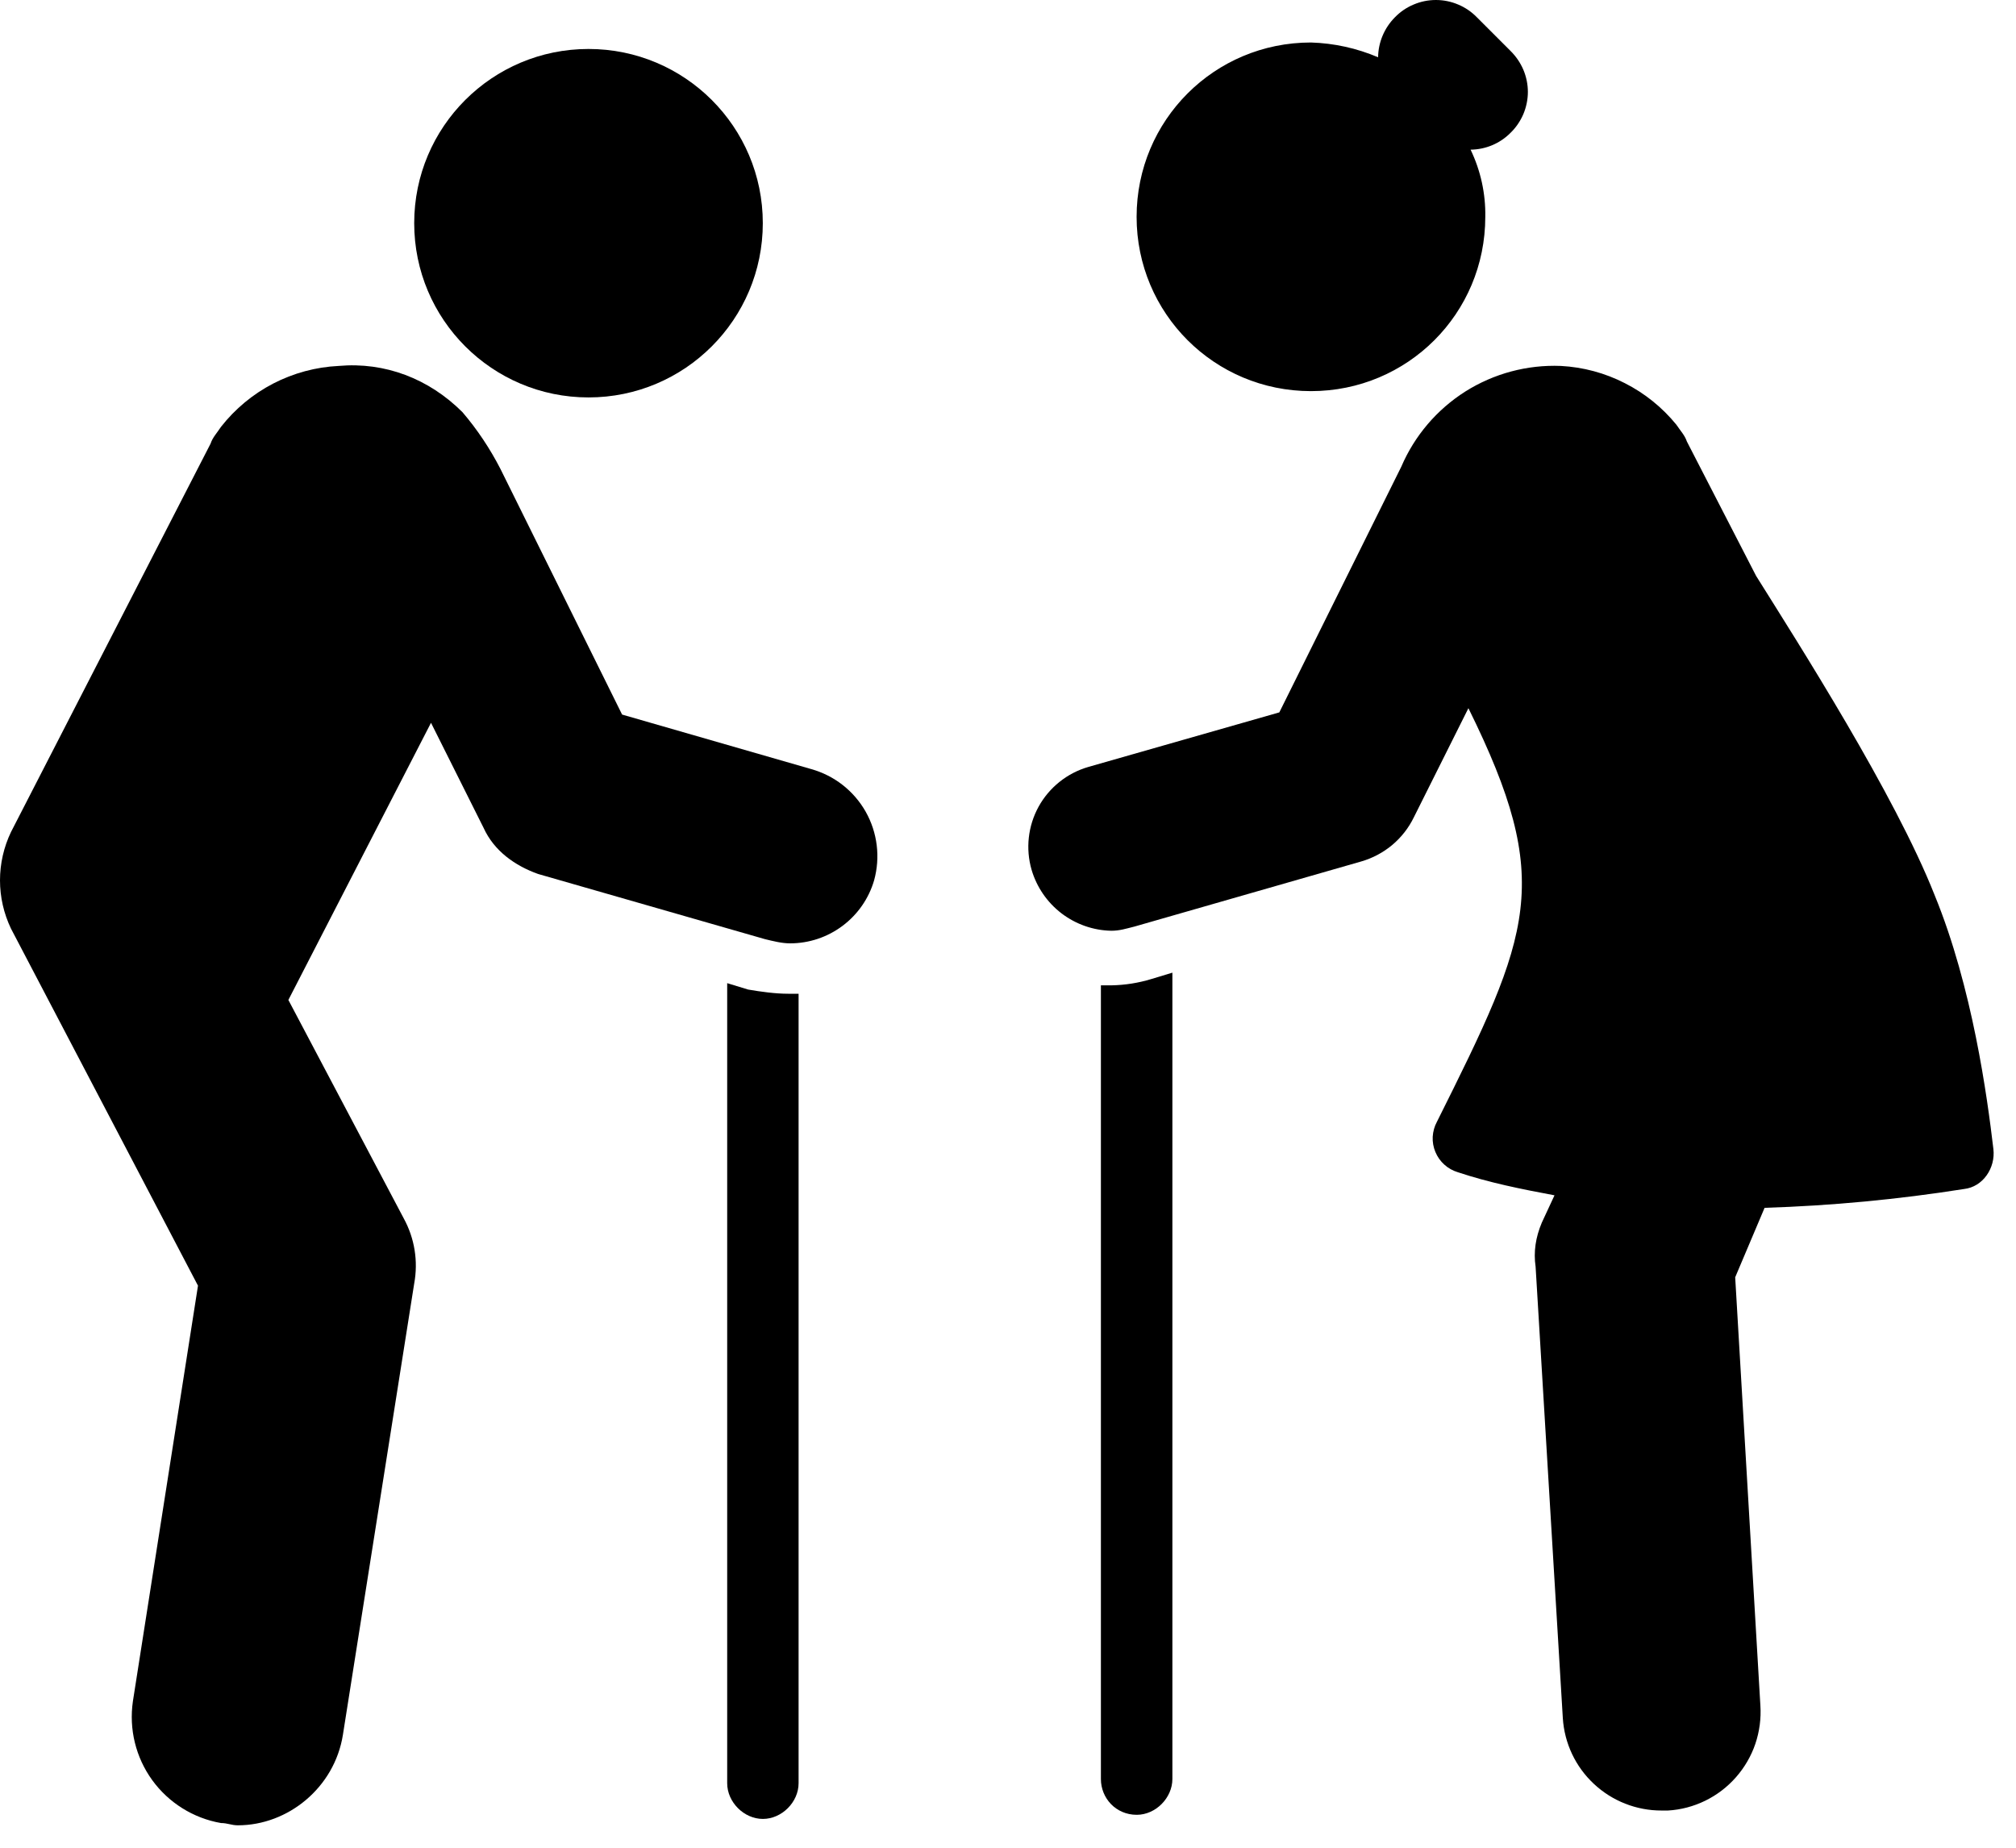 <svg viewBox="0 0 24 22" fill="none" xmlns="http://www.w3.org/2000/svg">
<path d="M13.231 11.732H13.106V21.182C13.106 21.408 13.282 21.608 13.533 21.608C13.757 21.608 13.957 21.408 13.957 21.181V11.581L13.706 11.657C13.552 11.704 13.392 11.729 13.231 11.732Z" fill="currentColor"/>
<path d="M23.031 10.657C22.557 9.457 21.407 7.657 20.906 6.857L20.082 5.257C20.057 5.182 20.007 5.132 19.957 5.057C19.789 4.851 19.58 4.682 19.343 4.562C19.107 4.441 18.847 4.371 18.582 4.357C18.181 4.341 17.785 4.447 17.445 4.661C17.106 4.876 16.84 5.188 16.682 5.557L15.23 8.482L12.955 9.132C12.704 9.205 12.491 9.375 12.364 9.605C12.238 9.835 12.208 10.105 12.281 10.357C12.342 10.563 12.466 10.744 12.637 10.875C12.808 11.005 13.015 11.078 13.23 11.082C13.33 11.082 13.405 11.057 13.506 11.032L16.205 10.257C16.34 10.218 16.466 10.151 16.574 10.061C16.682 9.97 16.77 9.858 16.831 9.732L17.481 8.432C18.506 10.506 18.23 11.106 17.106 13.357C17.076 13.412 17.06 13.473 17.056 13.535C17.053 13.597 17.064 13.659 17.088 13.716C17.112 13.774 17.148 13.825 17.195 13.867C17.241 13.909 17.296 13.939 17.355 13.957C17.73 14.082 18.106 14.157 18.506 14.232L18.355 14.557C18.281 14.732 18.255 14.906 18.281 15.082L18.605 20.457C18.624 20.756 18.756 21.036 18.975 21.24C19.193 21.444 19.482 21.558 19.781 21.557H19.857C20.011 21.548 20.162 21.508 20.301 21.44C20.44 21.372 20.564 21.277 20.666 21.161C20.768 21.045 20.847 20.91 20.897 20.763C20.946 20.617 20.967 20.462 20.957 20.308L20.657 15.208L21.007 14.381C21.802 14.356 22.595 14.281 23.381 14.157C23.607 14.132 23.757 13.906 23.731 13.682C23.657 13.057 23.482 11.757 23.031 10.657ZM15.607 4.657C16.757 4.657 17.682 3.732 17.682 2.582C17.687 2.306 17.627 2.032 17.507 1.782C17.686 1.78 17.856 1.709 17.982 1.582C18.047 1.519 18.099 1.443 18.135 1.359C18.17 1.276 18.189 1.185 18.189 1.094C18.189 1.003 18.17 0.913 18.135 0.83C18.099 0.746 18.047 0.67 17.982 0.606L17.582 0.206C17.519 0.141 17.443 0.089 17.359 0.054C17.275 0.018 17.185 0 17.094 0C17.003 0 16.913 0.018 16.829 0.054C16.745 0.089 16.669 0.141 16.606 0.206C16.48 0.333 16.408 0.504 16.406 0.682C16.153 0.574 15.881 0.514 15.606 0.506C14.457 0.506 13.531 1.432 13.531 2.582C13.531 3.732 14.458 4.657 15.607 4.657ZM8.906 11.782L8.657 11.706V21.232C8.657 21.457 8.857 21.657 9.082 21.657C9.307 21.657 9.507 21.457 9.507 21.232V11.832H9.382C9.231 11.832 9.057 11.808 8.906 11.782Z" fill="currentColor"/>
<path d="M9.657 9.157L7.406 8.508L5.957 5.582C5.833 5.341 5.682 5.114 5.506 4.908C5.106 4.508 4.582 4.308 4.031 4.357C3.76 4.37 3.494 4.442 3.252 4.567C3.011 4.692 2.799 4.868 2.631 5.082C2.582 5.157 2.531 5.208 2.507 5.282L0.131 9.906C0.045 10.086 0 10.282 0 10.482C0 10.681 0.045 10.877 0.131 11.057L2.357 15.308L1.582 20.257C1.534 20.588 1.616 20.924 1.812 21.195C2.008 21.465 2.302 21.649 2.631 21.706C2.707 21.706 2.757 21.733 2.831 21.733C3.431 21.733 3.982 21.282 4.082 20.657L4.931 15.282C4.98 15.017 4.936 14.743 4.806 14.506L3.433 11.906L5.131 8.606L5.757 9.857C5.882 10.132 6.131 10.308 6.406 10.406L9.107 11.182C9.207 11.206 9.307 11.232 9.406 11.232C9.631 11.232 9.85 11.159 10.031 11.023C10.211 10.888 10.343 10.698 10.406 10.482C10.482 10.207 10.446 9.913 10.306 9.665C10.165 9.416 9.932 9.234 9.657 9.157Z" fill="currentColor"/>
<path d="M7.006 4.732C8.152 4.732 9.081 3.803 9.081 2.657C9.081 1.511 8.152 0.583 7.006 0.583C5.86 0.583 4.931 1.511 4.931 2.657C4.931 3.803 5.86 4.732 7.006 4.732Z" fill="currentColor"/>
</svg>
